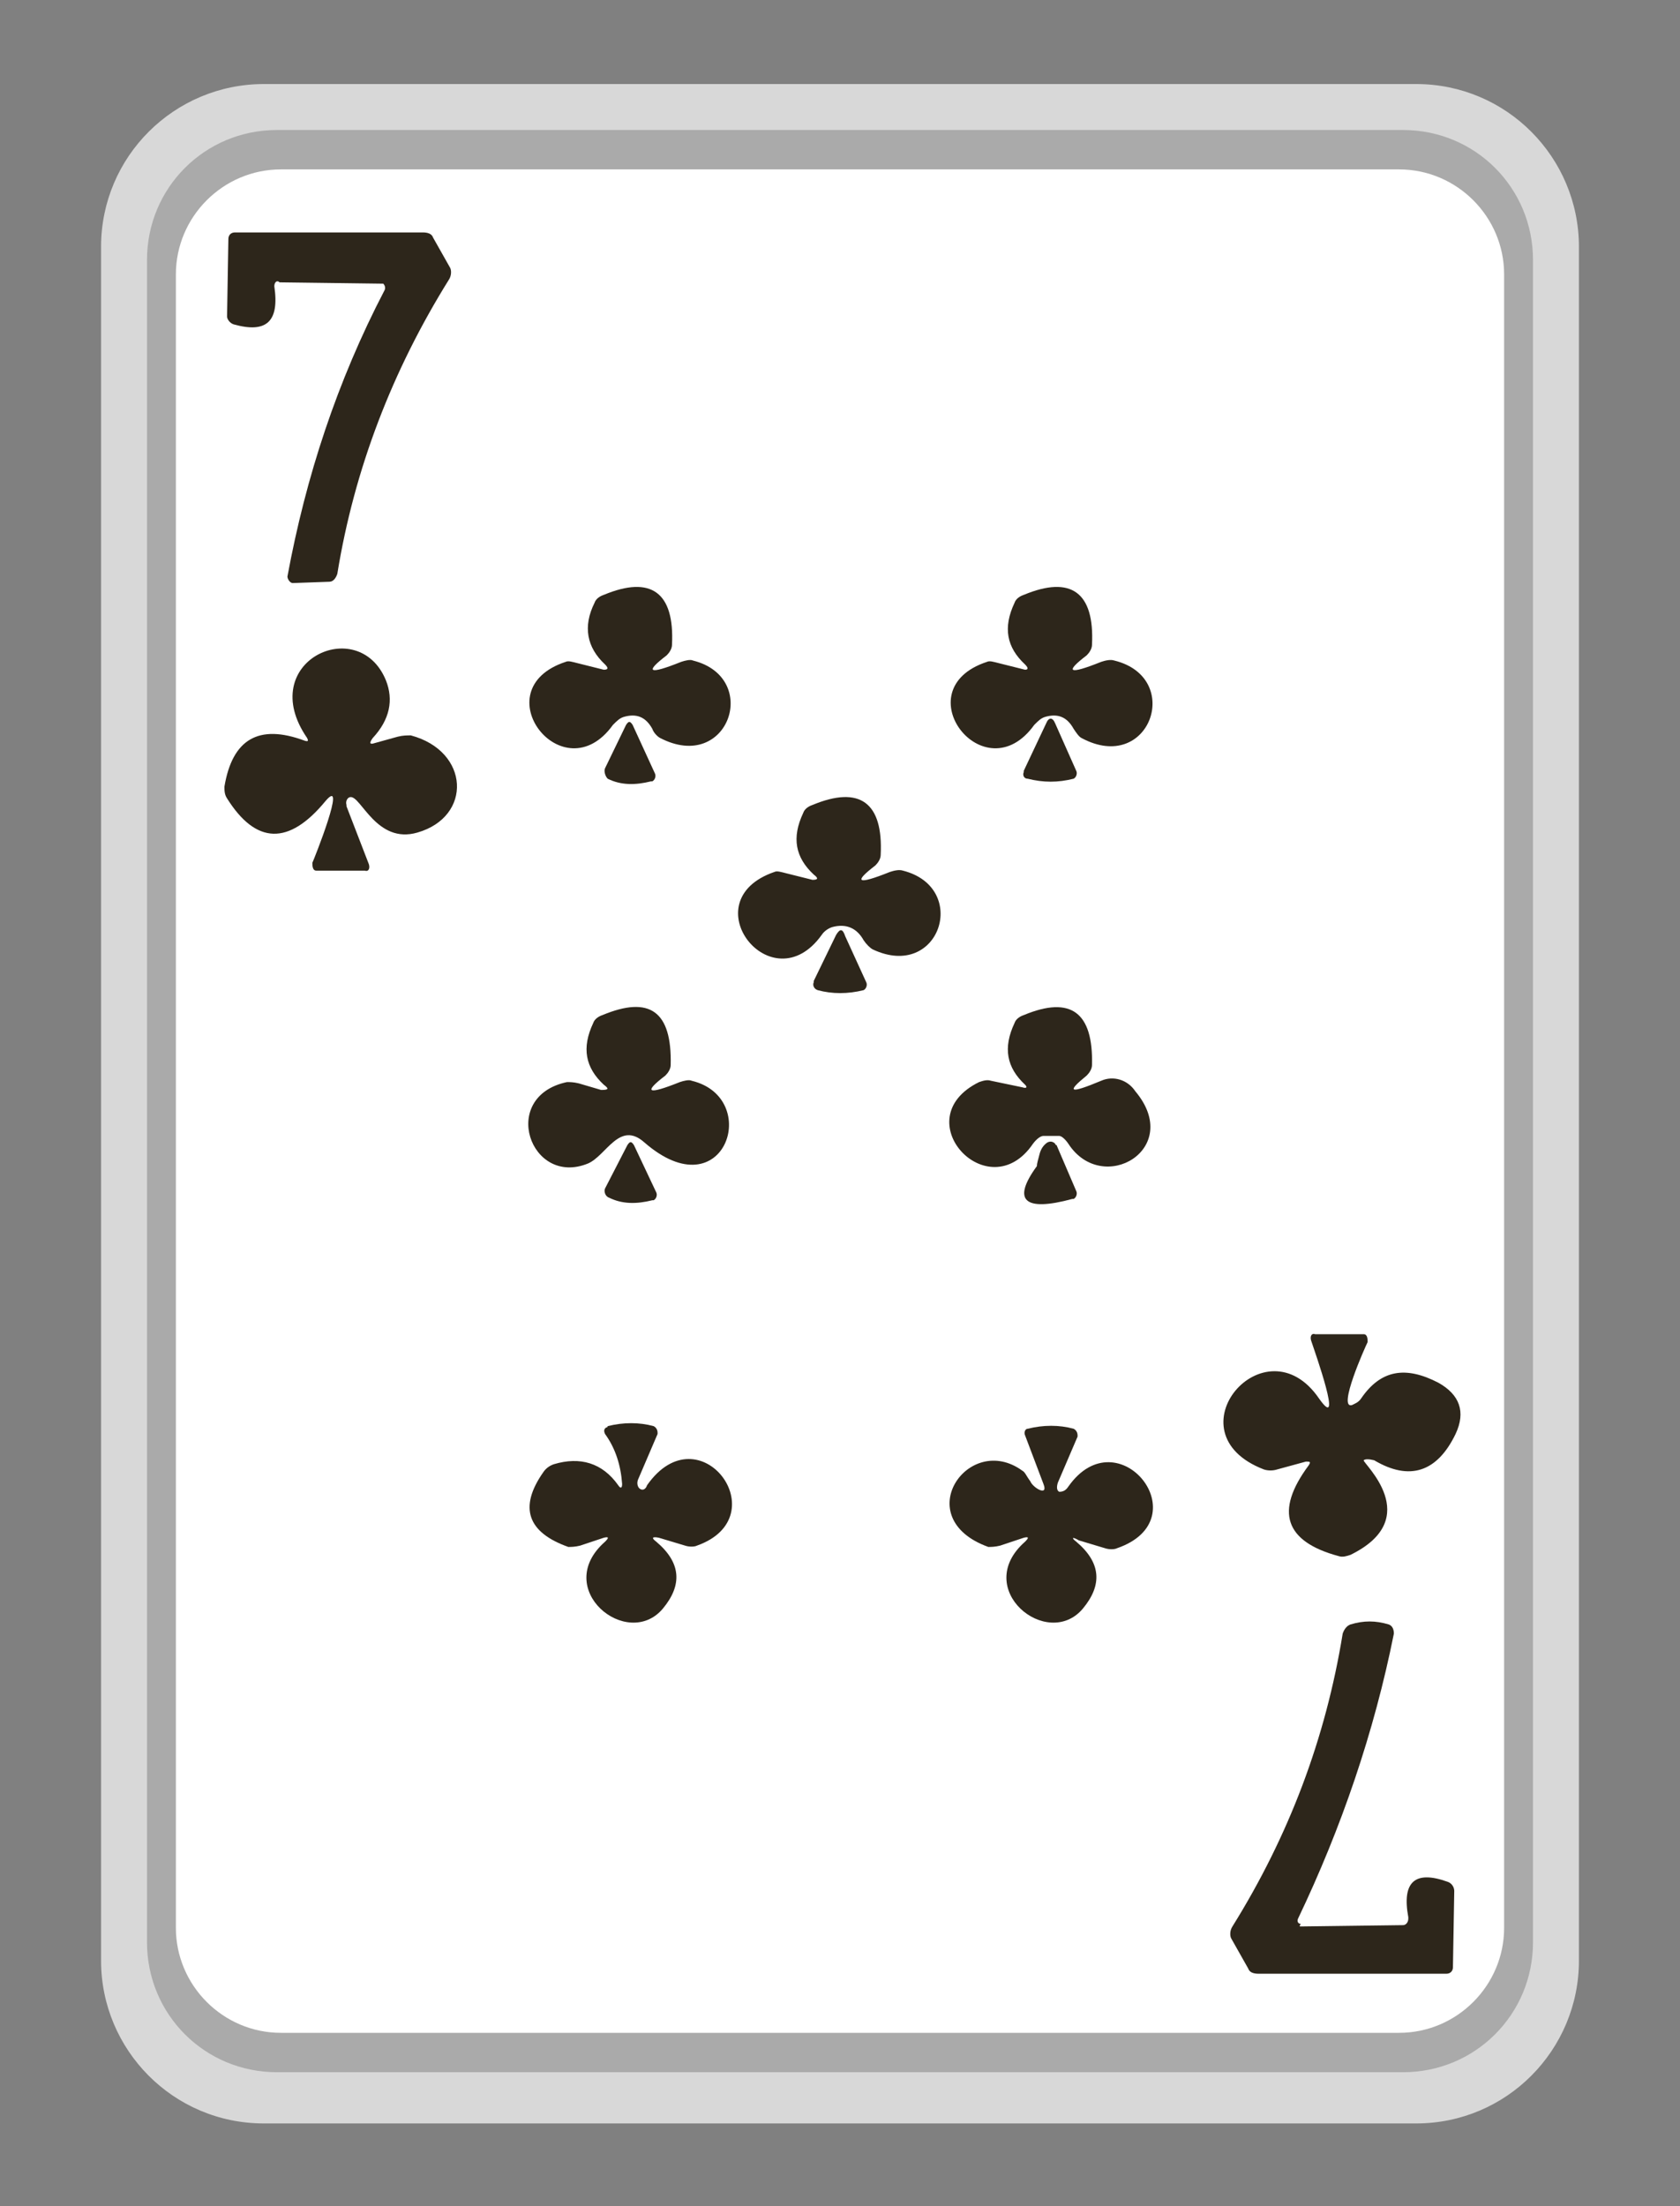 <?xml version="1.0" encoding="utf-8"?>
<!-- Generator: Adobe Illustrator 27.0.1, SVG Export Plug-In . SVG Version: 6.00 Build 0)  -->
<svg version="1.1" id="Слой_1" xmlns="http://www.w3.org/2000/svg" xmlns:xlink="http://www.w3.org/1999/xlink" x="0px" y="0px"
	 viewBox="0 0 128 168" style="enable-background:new 0 0 128 168;" xml:space="preserve">
<rect x="0" y="0" width="128" height="168" fill="#808080" stroke="none"/>
<style type="text/css">
	.st0{fill:#D8D8D8;}
	.st1{fill:#AAAAAA;}
	.st2{fill:#FFFFFF;}
	.st3{fill:#2D261B;}
</style>
<g>
	<path class="st0" d="M107.9,161.7H20.1c-6.9,0-12.4-5.6-12.4-12.4V18.8c0-6.9,5.6-12.4,12.4-12.4h87.8c6.9,0,12.4,5.6,12.4,12.4
		v130.5C120.3,156.1,114.8,161.7,107.9,161.7z"/>
	<path class="st1" d="M106.9,157.8H21.1c-5.5,0-9.9-4.4-9.9-9.9V19.8c0-5.5,4.4-9.9,9.9-9.9h85.8c5.5,0,9.9,4.4,9.9,9.9v128.1
		C116.8,153.4,112.4,157.8,106.9,157.8z"/>
	<path class="st2" d="M106.6,154.8H21.4c-4.4,0-8-3.6-8-8V20.9c0-4.4,3.6-8,8-8h85.2c4.4,0,8,3.6,8,8v125.9
		C114.6,151.2,111,154.8,106.6,154.8z"/>
</g>
<g>
	<path class="st3" d="M20.9,21.8c0.4,2.7-0.6,3.6-3.1,2.9c-0.3-0.1-0.5-0.4-0.5-0.6l0.1-5.9c0-0.3,0.2-0.5,0.5-0.5h14.3
		c0.4,0,0.7,0.1,0.8,0.4l1.3,2.3c0.1,0.2,0.1,0.6-0.1,0.9c-4.3,6.9-7.2,14.4-8.5,22.4c-0.1,0.3-0.3,0.6-0.6,0.6l-2.8,0.1
		c-0.2,0-0.4-0.3-0.4-0.5c1.4-7.6,3.8-14.9,7.4-21.8c0.1-0.2,0-0.4-0.1-0.5h-0.1l-7.8-0.1C21.1,21.3,20.9,21.5,20.9,21.8
		C20.9,21.7,20.9,21.8,20.9,21.8z"/>
	<path class="st3" d="M46.1,50.6c-1.4-1.3-1.7-2.9-0.8-4.7c0.1-0.3,0.4-0.5,0.7-0.6c3.6-1.5,5.4-0.2,5.2,3.8c0,0.3-0.2,0.6-0.4,0.8
		c-1.7,1.3-1.4,1.5,1.1,0.5c0.3-0.1,0.7-0.2,0.9-0.1c5.2,1.3,2.7,8.6-2.5,5.9c-0.2-0.1-0.5-0.4-0.6-0.7c-0.5-0.9-1.2-1.2-2.2-0.9
		c-0.3,0.1-0.5,0.3-0.8,0.6c-3.8,5.3-10-2.7-3.6-4.8c0.2-0.1,0.5,0,0.9,0.1l2,0.5C46.3,51,46.4,50.9,46.1,50.6z"/>
	<path class="st3" d="M78.1,50.6c-1.4-1.3-1.7-2.8-0.8-4.7c0.1-0.3,0.4-0.5,0.7-0.6c3.6-1.5,5.4-0.2,5.2,3.8c0,0.3-0.2,0.6-0.4,0.8
		c-1.7,1.3-1.4,1.5,1.1,0.5c0.3-0.1,0.7-0.2,1-0.1c5.3,1.3,2.7,8.7-2.5,5.9c-0.2-0.1-0.4-0.4-0.6-0.7c-0.5-0.9-1.2-1.2-2.2-0.9
		c-0.3,0.1-0.5,0.3-0.8,0.6c-3.8,5.3-10-2.7-3.6-4.8c0.2-0.1,0.5,0,0.9,0.1l2,0.5C78.3,51,78.4,50.9,78.1,50.6z"/>
	<path class="st3" d="M28.5,56.6l1.8-0.5c0.4-0.1,0.7-0.1,1-0.1c4.5,1.2,4.7,6.2,0.5,7.4c-3.1,0.9-4.3-2.8-5.1-2.7
		c-0.2,0-0.4,0.3-0.3,0.6v0.1l1.7,4.4c0.1,0.3,0,0.6-0.3,0.5c0,0-3.7,0-3.7,0c-0.3,0-0.3-0.4-0.3-0.6c0.1-0.2,2.7-6.7,1-4.7
		c-2.8,3.4-5.3,3.3-7.5-0.2c-0.2-0.3-0.2-0.6-0.2-0.9c0.6-3.6,2.6-4.8,6.1-3.5c0.3,0.1,0.3,0,0.2-0.2c-4-5.8,3.9-9.5,6-4.4
		c0.6,1.5,0.3,3-1,4.4C28.1,56.6,28.2,56.7,28.5,56.6z"/>
	<path class="st3" d="M46.1,58.5l1.6-3.3c0.2-0.3,0.3-0.3,0.5,0l1.7,3.7c0.1,0.2,0,0.5-0.2,0.6c0,0,0,0-0.1,0
		c-1.2,0.3-2.3,0.3-3.3-0.2C46.1,59.1,46,58.7,46.1,58.5z"/>
	<path class="st3" d="M79.7,55.1c0.2-0.5,0.5-0.5,0.7,0l1.6,3.6c0.1,0.2,0,0.5-0.2,0.6l0,0c-1.2,0.3-2.3,0.3-3.5,0
		c-0.3,0-0.4-0.3-0.3-0.5c0,0,0,0,0-0.1L79.7,55.1z"/>
	<path class="st3" d="M62,66.6c-1.4-1.3-1.7-2.8-0.8-4.7c0.1-0.3,0.4-0.5,0.7-0.6c3.6-1.5,5.4-0.2,5.2,3.8c0,0.3-0.2,0.6-0.4,0.8
		c-1.7,1.3-1.4,1.5,1.1,0.5c0.3-0.1,0.7-0.2,1-0.1c5.1,1.3,2.8,8.4-2.3,6c-0.2-0.1-0.5-0.4-0.7-0.7c-0.5-0.9-1.3-1.3-2.4-1
		c-0.3,0.1-0.6,0.3-0.8,0.6c-3.8,5.3-10-2.6-3.6-4.8c0.2-0.1,0.5,0,0.9,0.1l2,0.5C62.3,67,62.4,66.9,62,66.6z"/>
	<path class="st3" d="M63.7,71.2c0.3-0.5,0.5-0.5,0.7,0.1l1.6,3.5c0.1,0.2,0,0.5-0.2,0.6l0,0c-1.2,0.3-2.4,0.3-3.5,0
		C62,75.3,61.9,75,62,74.8c0,0,0,0,0-0.1L63.7,71.2z"/>
	<path class="st3" d="M46,82.6c-1.4-1.3-1.7-2.8-0.8-4.7c0.1-0.3,0.4-0.5,0.7-0.6c3.6-1.5,5.3-0.3,5.2,3.8c0,0.3-0.2,0.6-0.4,0.8
		c-1.7,1.3-1.4,1.5,1.1,0.5c0.3-0.1,0.7-0.2,0.9-0.1c5.4,1.3,2.5,10-3.6,4.7c-1.9-1.7-2.9,1-4.3,1.6c-4.4,1.8-6.8-5.1-1.6-6.2
		c0.2,0,0.5,0,0.9,0.1l1.7,0.5C46.4,83,46.4,82.9,46,82.6z"/>
	<path class="st3" d="M78.1,82.6c-1.4-1.3-1.7-2.8-0.8-4.7c0.1-0.3,0.4-0.5,0.7-0.6c3.6-1.5,5.3-0.2,5.2,3.8c0,0.3-0.2,0.6-0.4,0.8
		c-1.6,1.3-1.3,1.4,1.1,0.4c0.9-0.4,2-0.1,2.6,0.8c3.7,4.4-2.5,8-5.1,4c-0.2-0.3-0.5-0.6-0.7-0.6h-1.2c-0.2,0-0.5,0.2-0.8,0.6
		c-3.4,5-9.8-1.9-4.1-4.7c0.3-0.1,0.6-0.2,0.9-0.1l2.4,0.5C78.2,82.9,78.3,82.8,78.1,82.6z"/>
	<path class="st3" d="M46.1,90.5l1.7-3.3c0.2-0.3,0.3-0.3,0.5,0l1.7,3.6c0.1,0.2,0,0.5-0.2,0.6c0,0,0,0-0.1,0
		c-1.2,0.3-2.3,0.3-3.3-0.2C46.1,91.1,46,90.7,46.1,90.5L46.1,90.5z"/>
	<path class="st3" d="M79.2,87.9c0.1-0.4,0.3-0.7,0.6-0.9c0.2-0.1,0.4-0.1,0.6,0.1c0,0,0,0.1,0.1,0.1l1.5,3.5c0.1,0.2,0,0.5-0.2,0.6
		c0,0,0,0-0.1,0c-3.7,1-4.6,0.1-2.7-2.5C79,88.6,79.1,88.3,79.2,87.9z"/>
	<path class="st3" d="M103.9,111.2c-0.1,0.2,4.7,4.4-1,7.2c-0.3,0.1-0.6,0.2-0.9,0.1c-4.1-1.1-4.9-3.4-2.3-6.9
		c0.2-0.3,0.1-0.3-0.2-0.3l-2.2,0.6c-0.3,0.1-0.7,0.1-1,0c-7.3-2.8,0.1-11.4,4.2-5.4c1.9,2.7-0.3-3.5-0.6-4.4
		c-0.1-0.3,0-0.6,0.3-0.5c0,0,3.7,0,3.7,0c0.3,0,0.3,0.4,0.3,0.6c-0.2,0.4-2.3,5.1-1.2,4.8c0.2-0.1,0.5-0.2,0.7-0.5
		c1.5-2.2,3.4-2.5,5.9-1.2c1.6,0.9,2.1,2.2,1.3,3.9c-1.4,2.9-3.5,3.6-6.2,2C104.3,111.1,104,111.1,103.9,111.2z"/>
	<path class="st3" d="M50,117.4c1.9,1.6,2,3.3,0.5,5.1c-2.7,3.2-8.5-1.5-4.4-5.1c0.3-0.3,0.3-0.4-0.1-0.3l-1.8,0.6
		c-0.4,0.1-0.7,0.1-0.9,0.1c-3.1-1.1-3.8-3-1.9-5.7c0.2-0.3,0.5-0.5,0.8-0.6c2-0.6,3.7-0.1,4.9,1.6c0.2,0.3,0.3,0.2,0.3-0.1
		c-0.1-1.4-0.5-2.7-1.3-3.8c-0.1-0.2-0.1-0.4,0.1-0.5c0,0,0.1,0,0.1-0.1c1.2-0.3,2.4-0.3,3.5,0c0.2,0.1,0.3,0.3,0.3,0.5
		c0,0,0,0,0,0.1l-1.5,3.5c-0.1,0.3,0,0.6,0.2,0.7l0,0c0.2,0.1,0.4,0,0.5-0.3c4-5.7,10,2.4,3.8,4.6c-0.2,0.1-0.6,0.1-0.9,0l-2-0.6
		C49.7,117,49.6,117.1,50,117.4z"/>
	<path class="st3" d="M82,117.4c1.9,1.6,2,3.3,0.5,5.1c-2.7,3.2-8.5-1.5-4.4-5.1c0.3-0.3,0.3-0.4-0.1-0.3l-1.8,0.6
		c-0.4,0.1-0.7,0.1-0.9,0.1c-6.1-2.2-1.5-8.8,2.6-5.8c0.2,0.1,0.3,0.4,0.6,0.8c0.2,0.5,1.4,1.2,1,0.2l-1.4-3.7
		c-0.1-0.2,0-0.5,0.2-0.5c1.2-0.3,2.4-0.3,3.5,0c0.2,0.1,0.3,0.3,0.3,0.5c0,0,0,0,0,0.1l-1.5,3.5c-0.1,0.3-0.1,0.6,0.1,0.7
		c0.3,0,0.5-0.1,0.7-0.4c3.8-5.4,10.1,2.5,3.7,4.7c-0.2,0.1-0.6,0.1-0.9,0l-2-0.6C81.7,117,81.6,117.1,82,117.4z"/>
	<path class="st3" d="M99.1,146.7l7.8-0.1c0.2,0,0.4-0.2,0.4-0.5c0,0,0,0,0-0.1c-0.5-2.7,0.5-3.6,3-2.7c0.3,0.1,0.5,0.4,0.5,0.7
		l-0.1,5.8c0,0.3-0.2,0.5-0.5,0.5H95.9c-0.4,0-0.7-0.1-0.8-0.4l-1.3-2.3c-0.1-0.2-0.1-0.6,0.1-0.9c4.3-6.9,7.1-14.3,8.4-22.3
		c0.1-0.3,0.3-0.6,0.6-0.7c1-0.3,1.9-0.3,2.9,0c0.3,0.1,0.4,0.4,0.4,0.7c-1.5,7.5-4,14.8-7.3,21.7c-0.1,0.2,0,0.4,0.2,0.4
		C99,146.7,99,146.7,99.1,146.7z"/>
</g>
</svg>
